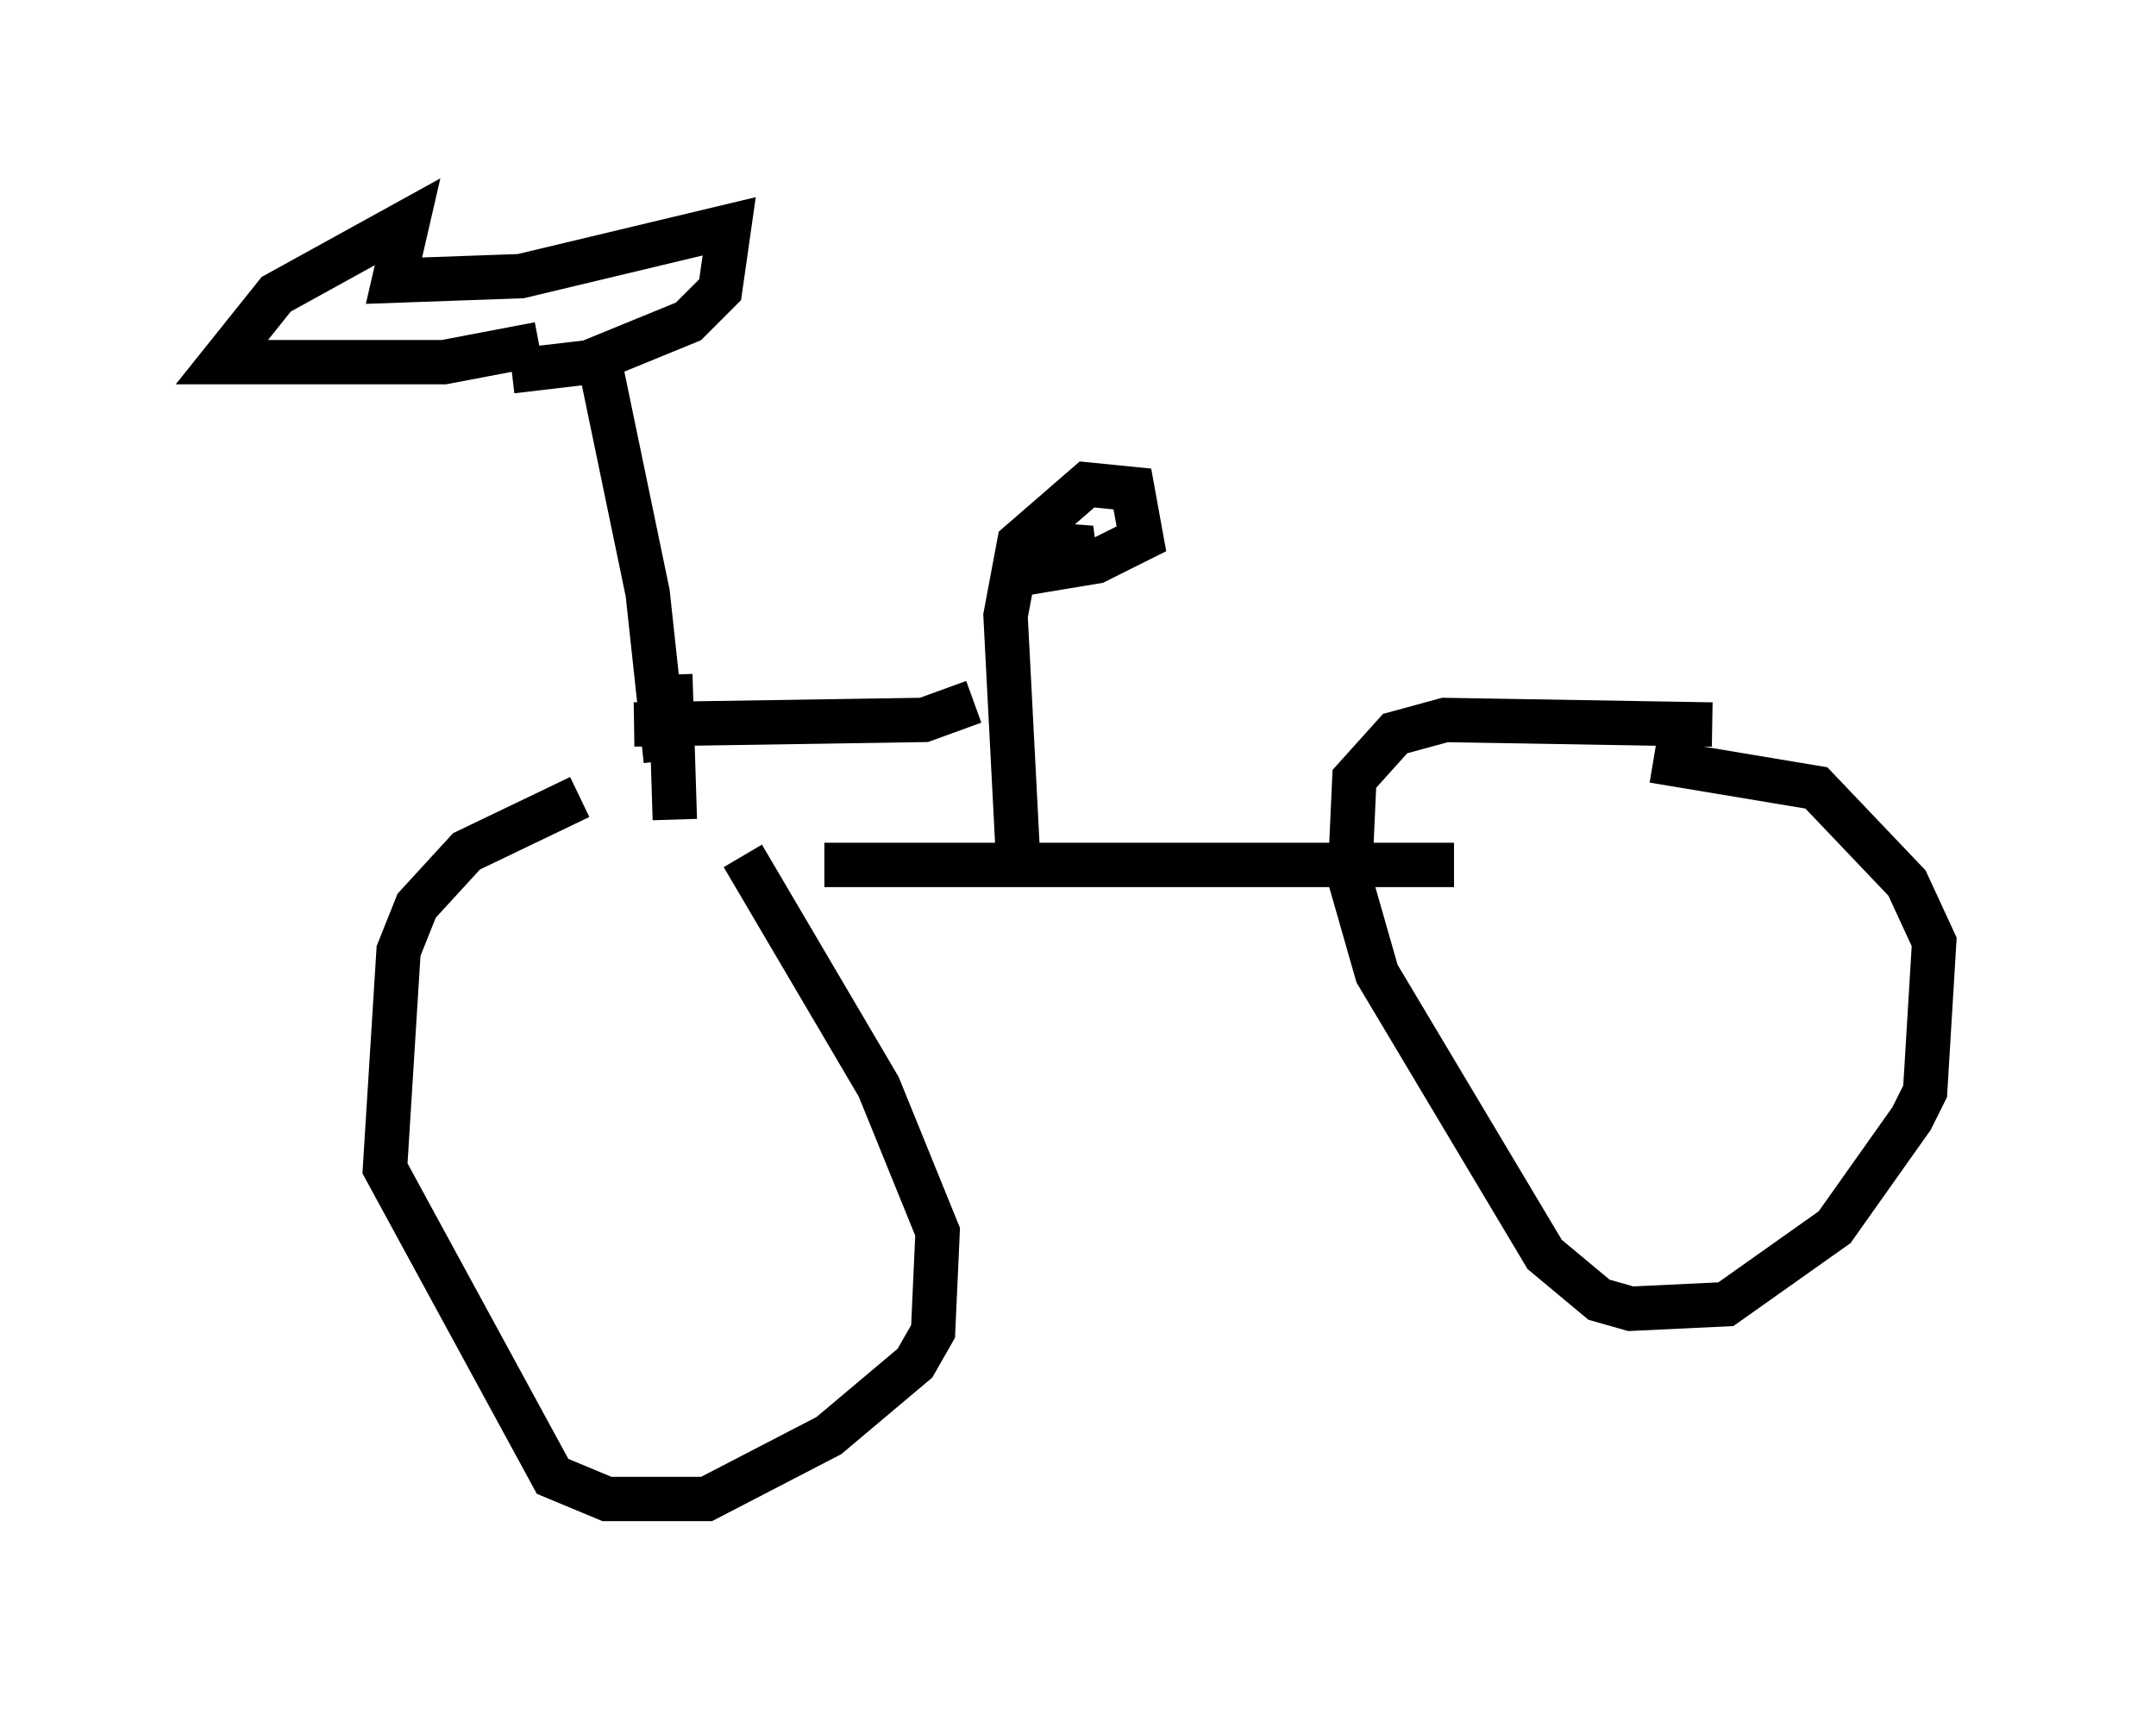 <?xml version="1.0" encoding="utf-8" ?>
<svg baseProfile="full" height="38.788" version="1.1" width="48.588" xmlns="http://www.w3.org/2000/svg" xmlns:ev="http://www.w3.org/2001/xml-events" xmlns:xlink="http://www.w3.org/1999/xlink"><defs /><rect fill="white" height="38.788" width="48.588" x="0" y="0" /><path d="M17.148, 18.986 m-4.083, -1.021 l-2.552, 1.225 -1.123, 1.225 l-0.408, 1.021 -0.306, 4.9 l3.777, 6.942 1.225, 0.51 l2.246, 0.0 2.756, -1.429 l1.94, -1.633 0.408, -0.715 l0.102, -2.246 -1.327, -3.267 l-3.063, -5.206 m1.838, 0.204 l14.19, 0.0 m5.819, -3.165 l-6.023, -0.102 -1.123, 0.306 l-0.919, 1.021 -0.102, 2.246 l0.613, 2.144 3.777, 6.329 l1.225, 1.021 0.715, 0.204 l2.144, -0.102 2.45, -1.735 l1.735, -2.45 0.306, -0.613 l0.204, -3.369 -0.613, -1.327 l-2.042, -2.144 -3.675, -0.613 m-14.292, 2.654 l-0.306, -5.921 0.306, -1.633 l1.531, -1.327 1.021, 0.102 l0.204, 1.123 -1.021, 0.51 l-1.838, 0.306 1.735, -0.613 l-1.327, -0.102 0.715, -0.204 m-2.042, 3.777 l-1.123, 0.408 -6.533, 0.102 m0.919, 2.144 l-0.102, -3.267 m-0.102, 1.94 l-0.408, -3.777 -1.123, -5.41 m-1.327, -0.204 l-2.144, 0.408 -5.002, 0.0 l1.225, -1.531 2.96, -1.633 l-0.306, 1.327 2.858, -0.102 l4.696, -1.123 -0.204, 1.429 l-0.715, 0.715 -2.246, 0.919 l-1.735, 0.204 " fill="none" stroke="black" stroke-width="1" /></svg>